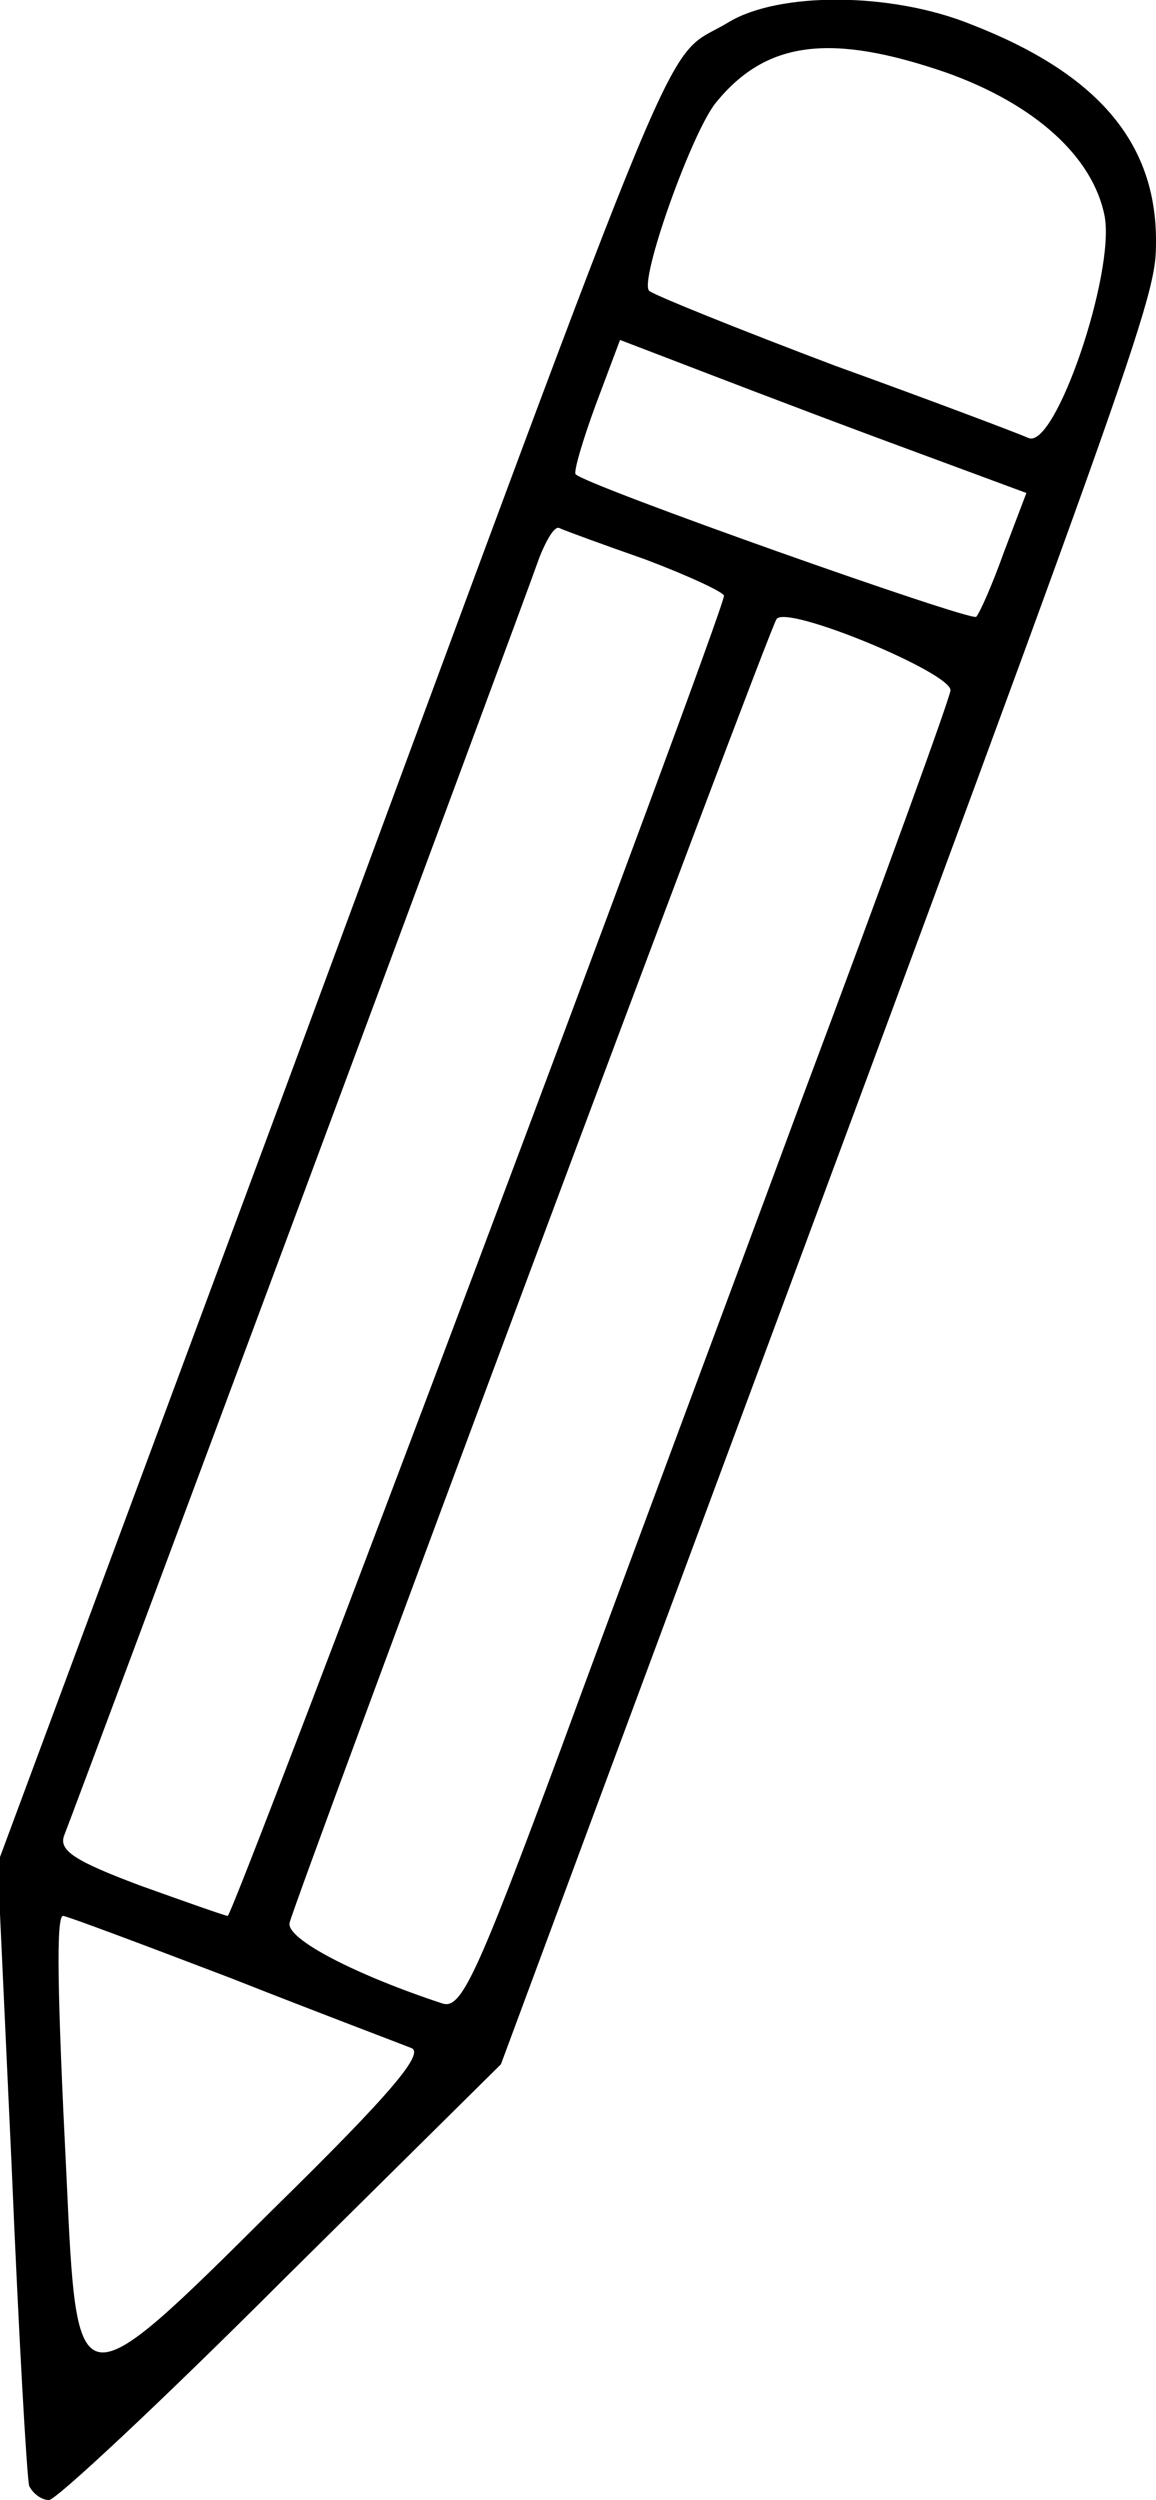 <?xml version="1.0" standalone="no"?>
<!DOCTYPE svg PUBLIC "-//W3C//DTD SVG 20010904//EN"
 "http://www.w3.org/TR/2001/REC-SVG-20010904/DTD/svg10.dtd">
<svg version="1.0" xmlns="http://www.w3.org/2000/svg"
 width="99pt" height="214pt" viewBox="0 0 99 214"
 preserveAspectRatio="xMidYMid meet">
<g transform="translate(0,214) scale(0.1,-0.1)"
fill="#000000" stroke="none">
<path d="M624 2121 c-59 -36 -26 43 -379 -911 l-247 -665 12 -260 c6 -143 13
-266 15 -273 3 -6 10 -12 17 -12 6 0 96 84 199 187 l188 186 95 256 c462 1243
466 1254 466 1305 0 84 -50 143 -158 185 -69 28 -165 28 -208 2z m186 -43 c76
-27 126 -72 136 -123 9 -49 -42 -199 -65 -190 -9 4 -83 32 -166 62 -82 31
-154 60 -159 64 -9 8 36 135 57 161 43 53 98 60 197 26z m-58 -313 l127 -47
-19 -50 c-10 -28 -21 -53 -24 -56 -5 -4 -333 112 -343 122 -2 2 6 29 17 59
l21 56 47 -18 c26 -10 104 -40 174 -66z m-199 -104 c37 -14 67 -28 67 -31 0
-14 -420 -1130 -425 -1130 -2 0 -36 12 -75 26 -56 21 -70 30 -65 43 7 17 391
1048 407 1094 6 15 13 27 17 25 4 -2 37 -14 74 -27z m261 -112 c-1 -8 -58
-165 -127 -349 -68 -184 -162 -435 -207 -558 -72 -194 -85 -222 -101 -217 -73
24 -134 55 -131 69 3 16 409 1104 417 1116 8 13 150 -46 149 -61z m-617 -1102
c76 -30 145 -56 155 -60 12 -4 -15 -37 -117 -137 -170 -169 -169 -169 -178 26
-8 159 -9 224 -3 224 3 0 67 -24 143 -53z"/>
</g>
</svg>
